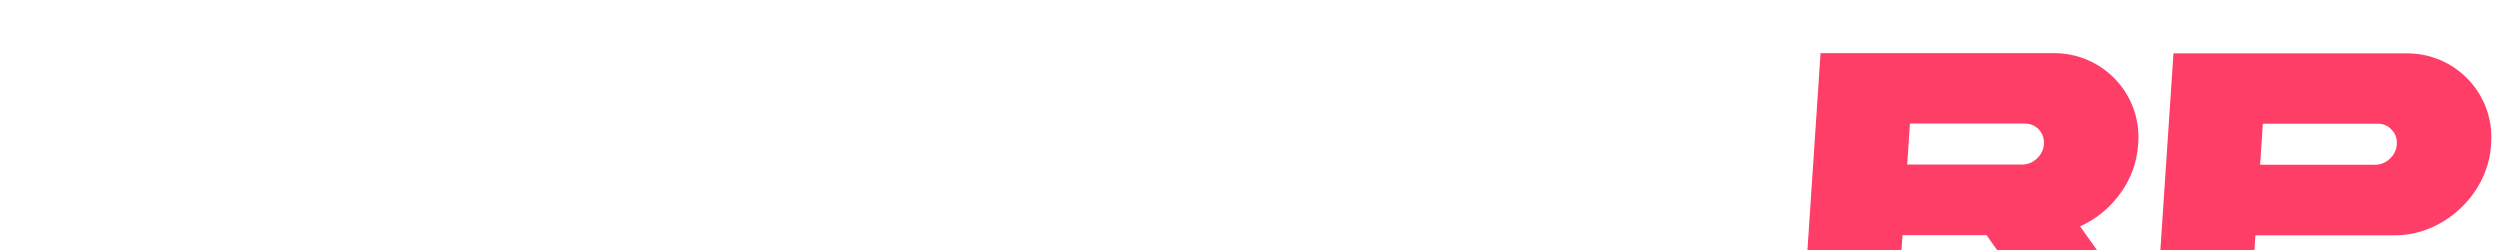 <svg width="170" height="17" viewBox="0 0 170 17" fill="none" xmlns="http://www.w3.org/2000/svg">
<g filter="url(#filter0_i_77_349)">
<path d="M7.692 8.202H15.504C15.883 8.202 16.221 8.068 16.508 7.8C16.807 7.52 16.963 7.191 16.988 6.813C17.014 6.423 16.902 6.094 16.639 5.827C16.389 5.546 16.069 5.412 15.69 5.412H7.878L7.692 8.202ZM1.8 0.626H17.608C20.992 0.589 23.672 3.427 23.397 6.813C23.221 10.187 20.162 13.049 16.783 13.001H7.372L7.105 16.996H0.709L1.8 0.626ZM25.556 0.613H41.364C44.748 0.577 47.427 3.415 47.153 6.801C47.071 8.031 46.666 9.152 45.941 10.15C45.228 11.137 44.311 11.892 43.203 12.392L46.474 16.983H39.662L36.84 12.988H31.128L30.861 16.983H24.465L25.556 0.613ZM39.434 5.4H31.633L31.447 8.189H39.248C39.638 8.189 39.977 8.055 40.263 7.787C40.563 7.507 40.719 7.178 40.744 6.801C40.796 6.021 40.215 5.4 39.434 5.4ZM49.556 0.601H55.952L54.861 16.971H48.465L49.556 0.601ZM58.255 16.971L59.346 0.601H67.354L73.204 8.786L80.159 0.601H88.154L87.063 16.971H80.667L81.249 8.238L74.258 16.971H71.06L65.233 8.238L64.651 16.971H58.255ZM90.797 16.996L91.888 0.626H111.09L110.811 4.816H98.005L97.866 6.911H110.671L110.418 10.698H97.613L97.474 12.793H110.279L109.999 16.996H90.797Z" fill="white"/>
<path d="M123.798 0.613H139.606C142.99 0.577 145.67 3.415 145.395 6.801C145.313 8.031 144.909 9.152 144.183 10.15C143.47 11.137 142.553 11.892 141.446 12.392L144.716 16.983H137.905L135.083 12.988H129.37L129.103 16.983H122.707L123.798 0.613ZM137.676 5.4H129.876L129.69 8.189H137.49C137.881 8.189 138.219 8.055 138.505 7.787C138.805 7.507 138.961 7.178 138.986 6.801C139.038 6.021 138.457 5.4 137.676 5.4ZM153.688 8.202H161.5C161.879 8.202 162.217 8.068 162.504 7.8C162.803 7.52 162.959 7.191 162.984 6.813C163.01 6.423 162.898 6.094 162.635 5.827C162.385 5.546 162.065 5.412 161.686 5.412H153.874L153.688 8.202ZM147.796 0.626H163.605C166.988 0.589 169.668 3.427 169.393 6.813C169.217 10.187 166.158 13.049 162.78 13.001H153.368L153.102 16.996H146.705L147.796 0.626Z" fill="#FF3E68"/>
</g>
<defs>
<filter id="filter0_i_77_349" x="0.709" y="0.577" width="169.149" height="19.419" filterUnits="userSpaceOnUse" color-interpolation-filters="sRGB">
<feFlood flood-opacity="0" result="BackgroundImageFix"/>
<feBlend mode="normal" in="SourceGraphic" in2="BackgroundImageFix" result="shape"/>
<feColorMatrix in="SourceAlpha" type="matrix" values="0 0 0 0 0 0 0 0 0 0 0 0 0 0 0 0 0 0 127 0" result="hardAlpha"/>
<feOffset dy="3"/>
<feGaussianBlur stdDeviation="2.5"/>
<feComposite in2="hardAlpha" operator="arithmetic" k2="-1" k3="1"/>
<feColorMatrix type="matrix" values="0 0 0 0 1 0 0 0 0 1 0 0 0 0 1 0 0 0 0.45 0"/>
<feBlend mode="normal" in2="shape" result="effect1_innerShadow_77_349"/>
</filter>
</defs>
</svg>

